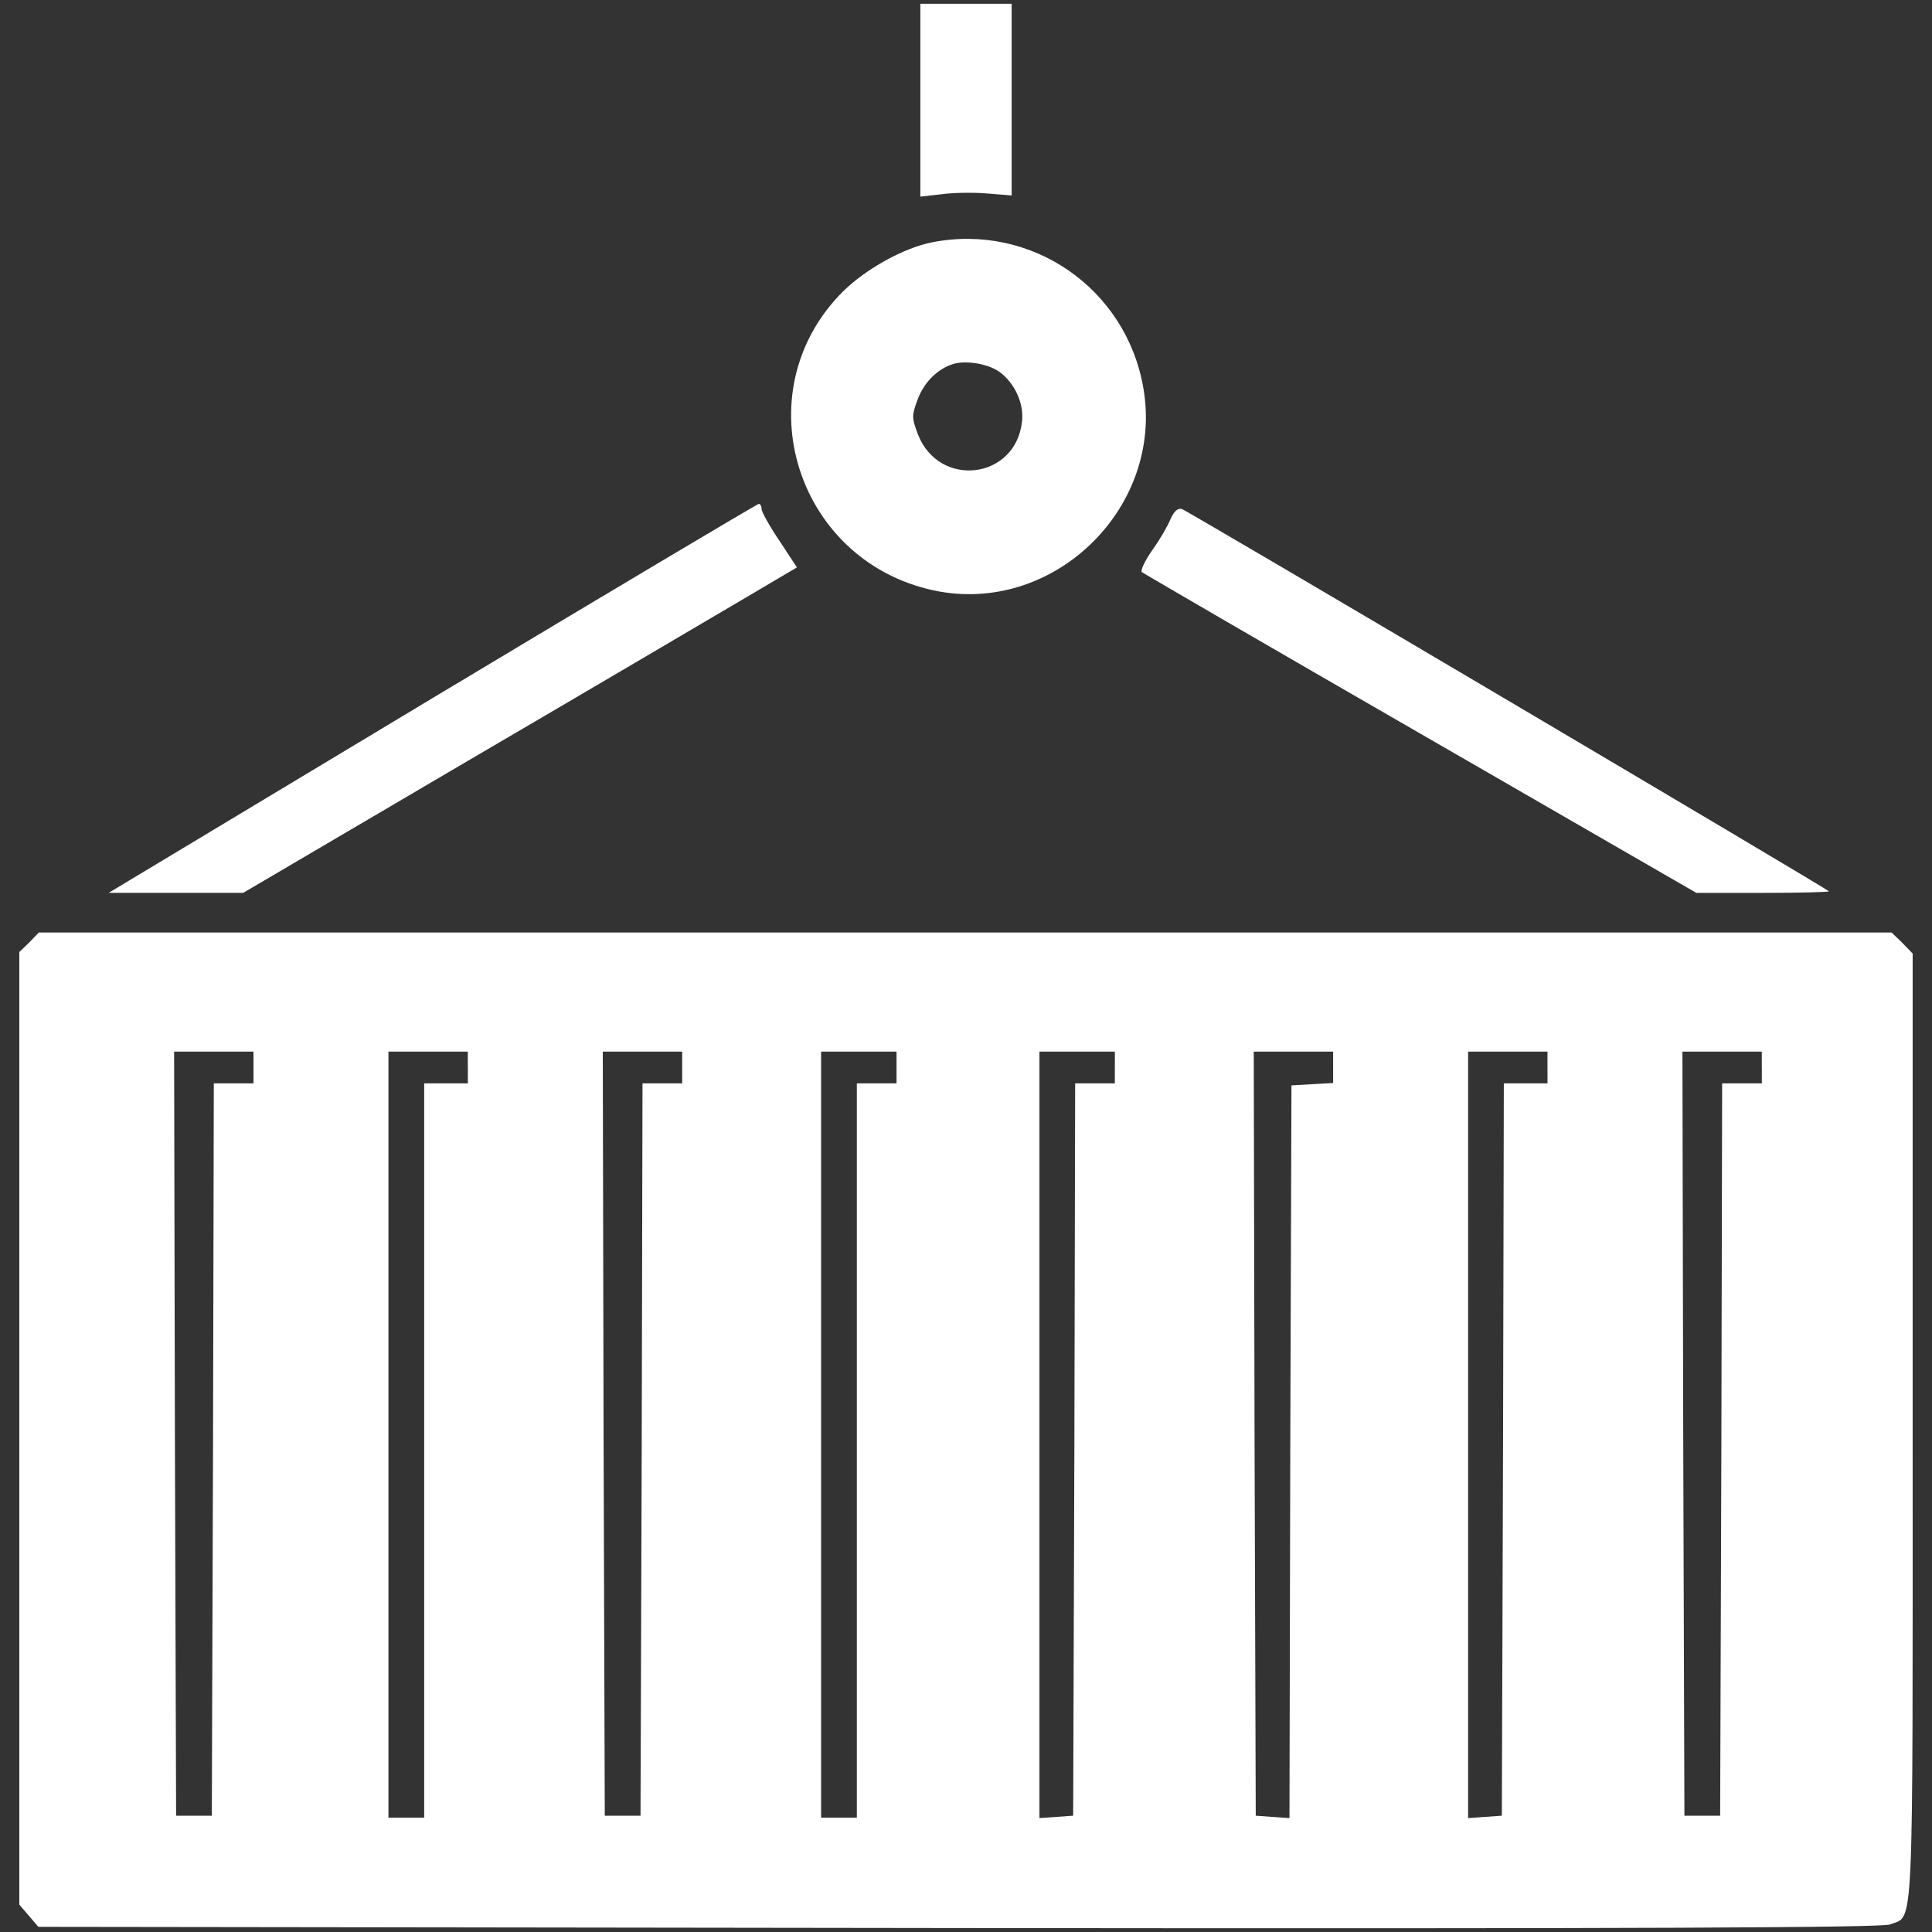 <?xml version="1.0" encoding="utf-8"?>
<!-- Svg Vector Icons : http://www.onlinewebfonts.com/icon -->
<!DOCTYPE svg PUBLIC "-//W3C//DTD SVG 1.1//EN" "http://www.w3.org/Graphics/SVG/1.1/DTD/svg11.dtd">
<svg version="1.1" xmlns="http://www.w3.org/2000/svg" xmlns:xlink="http://www.w3.org/1999/xlink" x="0px" y="0px" viewBox="0 0 1000 1000" enable-background="new 0 0 1000 1000" xml:space="preserve">
<rect x="0" y="0" width="1000" height="1000" fill="#333333" stroke="none"/>
<g><g fill="#FFFFFF" transform="translate(0,511) scale(0.1,-0.1)">
  <path d="M4763.7,4591.4v-499.2l108.9,12.3c57.5,8.2,164.4,10.3,236.3,4.1l127.4-10.3v497.2v495.1h-236.3h-236.3V4591.4z"/><path d="M4825.3,3855.9c-147.9-28.8-343.1-137.6-462.3-254.8c-525.9-525.9-236.3-1419.6,501.3-1553.2c606.1-106.8,1158.7,443.8,1054,1051.9C5830,3617.6,5338.9,3956.6,4825.3,3855.9z M5174.6,3184.1c78.1-57.5,127.4-164.4,115-258.9c-34.9-297.9-429.4-343.1-538.3-63.7c-32.9,88.3-32.9,96.6,0,184.9c34.9,90.4,106.8,158.2,187,180.8C5006.1,3245.8,5119.1,3225.2,5174.6,3184.1z"/><path d="M2236.7,1495.3L562.3,488.6h347.2h349.3l1160.8,682.1c639,373.9,1284.1,754,1434,842.3l271.2,160.2l-90.4,137.7c-51.4,76-92.5,150-92.5,164.4c0,14.4-6.2,26.7-14.4,26.7C3917.2,2500,3157.1,2048,2236.7,1495.3z"/><path d="M6058,2421.9c-14.4-34.9-55.5-106.8-94.5-160.3c-37-53.4-61.6-104.8-53.4-113c8.2-6.2,657.4-384.2,1442.2-836.2l1427.9-823.9h347.2c191.1,0,343.1,4.1,339,8.2c-24.7,22.6-3320.1,1970.2-3348.8,1978.5C6095,2481.5,6076.5,2463,6058,2421.9z"/><path d="M151.4,231.8L100,182.5v-2465.4v-2465.4l49.3-57.5l49.3-57.5l4764.4-6.2c3552.2-4.1,4776.7,2.1,4819.8,18.5c125.3,51.4,117.1-117.1,117.1,2568.1V174.3l-53.4,55.5l-55.5,53.4H4995.8H200.7L151.4,231.8z M1312.1-415.3v-82.2h-102.7h-102.7l-4.1-1894.2l-6.2-1896.3H1004h-92.5l-6.2,1978.5l-4.1,1976.4h205.4h205.4V-415.3z M2421.6-415.3v-82.2h-113h-113v-1900.4v-1900.4h-92.5h-92.5v1982.6v1982.6h205.4h205.4V-415.3z M3531-415.3v-82.2h-102.7h-102.7l-4.1-1894.2l-6.2-1896.3h-92.5h-92.5l-6.2,1978.5l-4.1,1976.4h205.4H3531V-415.3z M4640.4-415.3v-82.2h-102.7H4435v-1900.4v-1900.4h-92.5h-92.5v1982.6v1982.6h195.2h195.2V-415.3z M5770.4-415.3v-82.2h-102.7h-102.7l-4.1-1894.2l-6.2-1896.3l-86.3-6.2l-88.3-6.2v1982.6v1984.6h195.2h195.2V-415.3z M6900.3-413.3v-82.2l-106.8-6.2l-108.9-6.2l-6.2-1896.3l-4.1-1896.3l-88.3,6.2l-86.3,6.2l-6.2,1978.5l-4.1,1976.4h205.4h205.4V-413.3z M8009.8-415.3v-82.2h-113h-113l-4.1-1894.2l-6.2-1896.3l-86.3-6.2l-88.3-6.2v1982.6v1984.6h205.4h205.4V-415.3z M9119.2-415.3v-82.2h-102.7h-102.7l-4.1-1894.2l-6.2-1896.3H8811h-92.5l-6.2,1978.5l-4.1,1976.4h205.4h205.4V-415.3z"/></g></g>
</svg>

